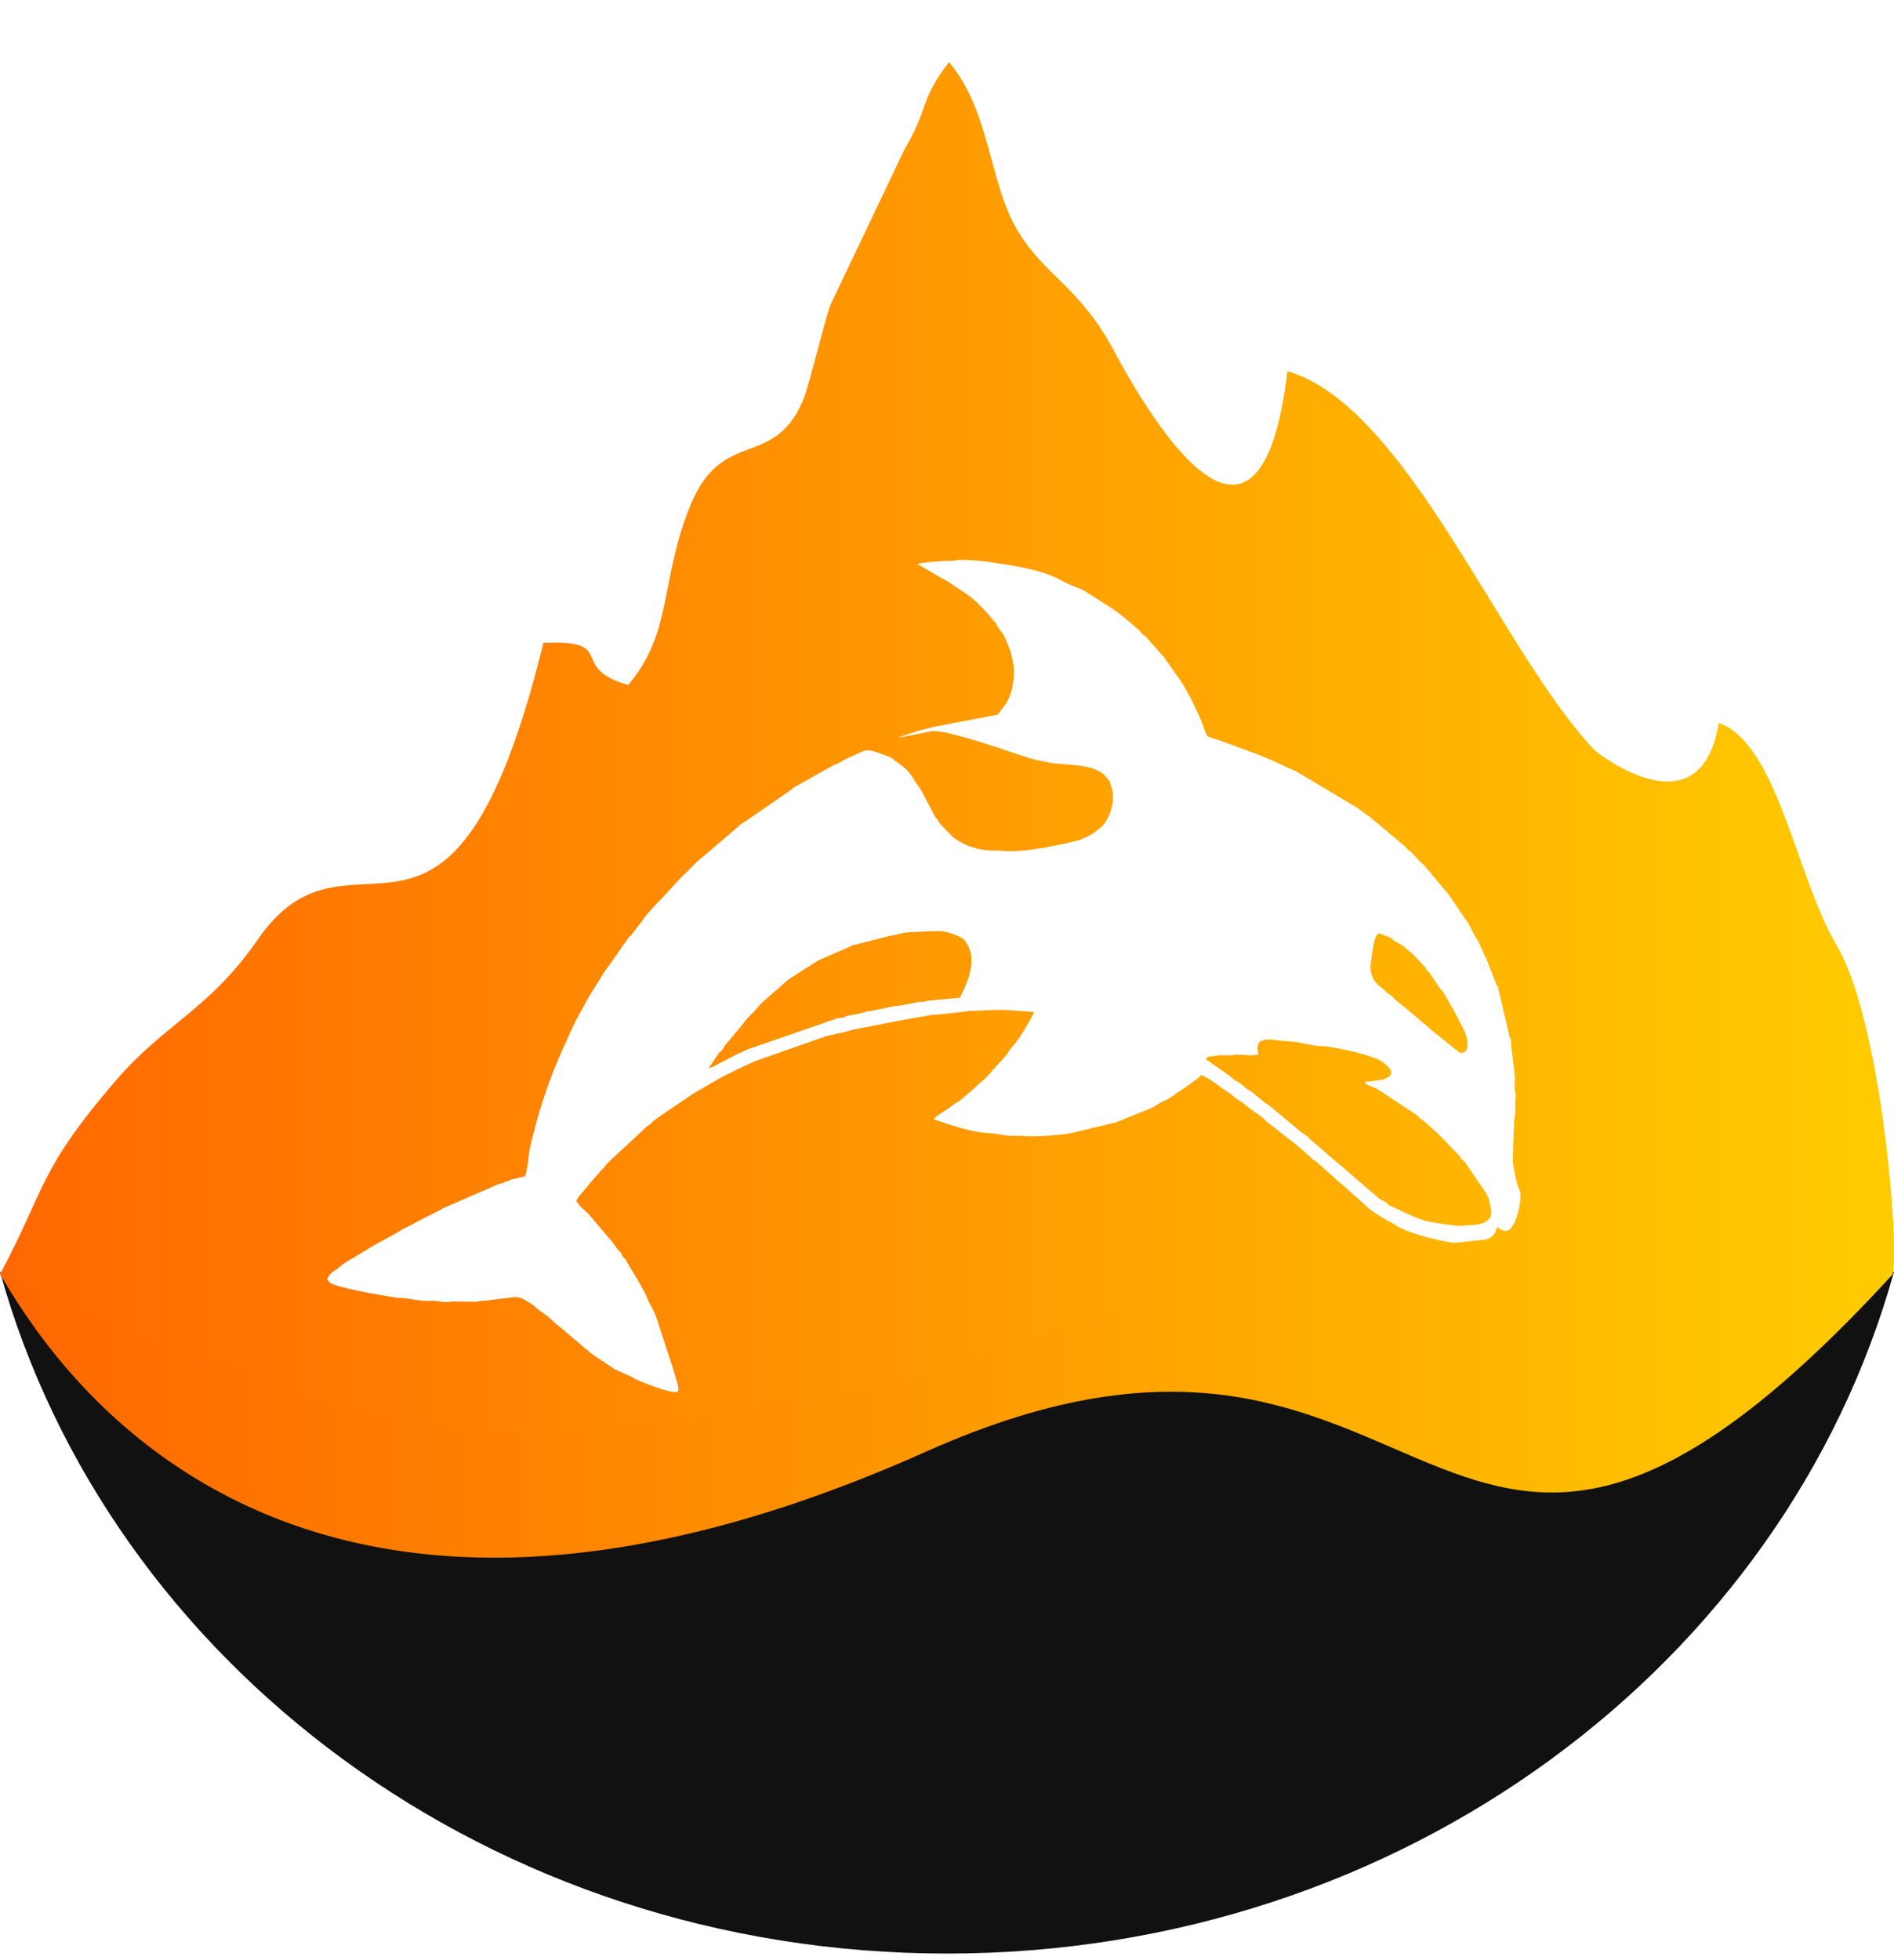 <svg width="58" height="60" viewBox="0 0 58 60" fill="none" xmlns="http://www.w3.org/2000/svg">
<path fill-rule="evenodd" clip-rule="evenodd" d="M29 0C27.331 6.002 21.472 10.435 14.5 10.435C7.528 10.435 1.669 6.002 0 0C0 0 4.536 2.382 8.196 2.455C11.855 2.529 17.84 0.359 17.84 0.359L29 0Z" transform="translate(0 38.928) scale(2)" fill="#111111"/>
<path fill-rule="evenodd" clip-rule="evenodd" d="M28.979 18.554C29.085 18.042 28.795 14.652 28.122 13.518C27.499 12.466 27.217 10.428 26.316 10.114C26.042 11.82 24.457 10.575 24.413 10.529C22.978 9.016 21.541 5.259 19.713 4.731C19.294 8.213 17.678 5.579 17.05 4.407C16.534 3.445 16.012 3.283 15.591 2.596C15.139 1.859 15.171 0.762 14.531 0C14.065 0.603 14.24 0.675 13.849 1.336L12.711 3.725C12.588 4.089 12.388 4.967 12.29 5.19C11.829 6.245 11.056 5.584 10.565 6.798C10.1 7.951 10.305 8.72 9.619 9.533C8.675 9.267 9.481 8.838 8.321 8.887C6.904 14.647 5.409 11.315 3.945 13.431C3.2 14.508 2.525 14.711 1.768 15.593C0.583 16.973 0.712 17.216 0 18.554C0.611 19.541 4.074 25.785 14.181 21.266C22.175 17.692 21.898 26.27 28.979 18.554ZM14.305 7.831C14.387 7.888 14.491 7.927 14.563 7.983C14.641 8.043 14.782 8.119 14.878 8.2C15.001 8.304 15.125 8.436 15.213 8.549C15.235 8.578 15.225 8.553 15.245 8.582C15.272 8.62 15.247 8.593 15.262 8.62C15.305 8.697 15.366 8.737 15.417 8.877L15.479 9.036C15.485 9.055 15.49 9.101 15.497 9.125C15.552 9.325 15.525 9.637 15.395 9.832L15.275 9.988C15.257 9.991 15.238 9.994 15.219 9.998L14.264 10.181C14.194 10.207 14.092 10.219 13.999 10.256C13.992 10.259 13.961 10.266 13.945 10.27L13.886 10.293C13.883 10.294 13.79 10.322 13.79 10.322C13.761 10.335 13.793 10.327 13.741 10.343C13.726 10.348 14.249 10.243 14.249 10.243C14.457 10.188 15.573 10.6 15.775 10.656C15.873 10.683 15.975 10.705 16.074 10.722C16.269 10.755 16.465 10.743 16.667 10.794C16.761 10.818 16.87 10.857 16.925 10.93C16.962 10.98 16.981 10.981 16.996 11.025C17 11.036 17.002 11.055 17.011 11.078C17.086 11.273 17.013 11.527 16.886 11.686C16.857 11.722 16.828 11.729 16.793 11.76C16.714 11.833 16.571 11.895 16.467 11.924C16.42 11.936 16.405 11.931 16.348 11.952L15.972 12.027C15.959 12.028 15.924 12.03 15.913 12.033C15.72 12.072 15.508 12.086 15.308 12.07C15.136 12.056 15.098 12.088 14.848 12.002C14.749 11.968 14.679 11.923 14.594 11.866L14.388 11.651C14.376 11.632 14.366 11.611 14.355 11.596C14.338 11.571 14.332 11.575 14.315 11.544C14.31 11.535 14.122 11.178 14.122 11.178C14.09 11.108 14.028 11.043 13.988 10.972C13.922 10.855 13.833 10.779 13.72 10.704C13.682 10.679 13.693 10.68 13.677 10.668C13.657 10.652 13.634 10.642 13.61 10.631C13.559 10.609 13.509 10.591 13.458 10.574C13.313 10.525 13.278 10.511 13.146 10.577C13.079 10.61 12.96 10.661 12.96 10.661C12.944 10.667 12.875 10.708 12.859 10.718C12.801 10.752 12.829 10.737 12.8 10.747C12.73 10.771 12.7 10.8 12.638 10.83L12.172 11.092C12.127 11.113 12.158 11.107 12.119 11.133L11.463 11.586C11.417 11.626 11.366 11.638 11.314 11.691L10.749 12.174C10.636 12.257 10.548 12.375 10.436 12.47L10.152 12.778C10.069 12.869 9.944 12.99 9.871 13.087C9.846 13.121 9.821 13.166 9.795 13.192L9.674 13.35C9.632 13.402 9.676 13.336 9.628 13.395L9.285 13.882C9.266 13.903 9.263 13.907 9.243 13.94C9.148 14.104 9.035 14.257 8.95 14.426L8.81 14.682C8.472 15.399 8.297 15.842 8.117 16.602C8.087 16.731 8.088 16.922 8.037 17.054L7.831 17.102C7.795 17.113 7.828 17.106 7.782 17.124C7.755 17.134 7.747 17.132 7.729 17.14C7.708 17.148 7.714 17.151 7.68 17.162C7.653 17.169 7.664 17.16 7.626 17.175C7.622 17.176 6.787 17.54 6.787 17.54C6.749 17.561 6.786 17.548 6.741 17.567L6.367 17.757C6.338 17.772 6.343 17.771 6.322 17.785L6.177 17.856C6.156 17.866 6.147 17.875 6.131 17.885L5.954 17.984C5.832 18.053 5.721 18.104 5.609 18.181L5.295 18.368C5.231 18.405 5.185 18.46 5.123 18.497C5.075 18.525 5.031 18.566 5.009 18.634C5.04 18.66 5.029 18.648 5.046 18.677C5.133 18.754 5.83 18.872 6.027 18.905C6.117 18.921 6.136 18.91 6.207 18.919C6.33 18.934 6.466 18.97 6.584 18.958C6.667 18.949 6.767 18.981 6.854 18.979C6.917 18.977 6.854 18.968 6.935 18.969L7.281 18.972C7.365 18.97 7.307 18.955 7.419 18.958L7.774 18.913C7.939 18.899 7.946 18.881 8.158 19.021C8.2 19.049 8.18 19.041 8.2 19.058C8.307 19.151 8.348 19.152 8.514 19.312C8.524 19.322 8.556 19.345 8.569 19.355L8.968 19.694C9.011 19.723 9.029 19.748 9.067 19.775L9.417 20.009C9.442 20.023 9.704 20.129 9.701 20.144C9.833 20.206 10.25 20.375 10.357 20.352C10.37 20.346 10.399 20.368 10.382 20.257L10.319 20.038C10.317 20.035 10.059 19.243 10.059 19.243C9.989 19.032 9.949 19.039 9.888 18.863L9.764 18.64C9.762 18.637 9.654 18.456 9.654 18.456C9.623 18.415 9.65 18.444 9.628 18.41C9.575 18.333 9.605 18.364 9.581 18.328C9.564 18.302 9.562 18.316 9.54 18.287C9.509 18.245 9.54 18.276 9.517 18.239C9.495 18.205 9.47 18.196 9.447 18.159L9.386 18.071C9.385 18.068 9.047 17.672 9.047 17.672C8.997 17.602 8.928 17.558 8.873 17.499L8.821 17.428C8.862 17.349 8.997 17.212 9.053 17.135L9.218 16.948C9.257 16.916 9.266 16.892 9.301 16.852L9.923 16.273C9.946 16.258 9.93 16.282 9.968 16.246C9.98 16.235 9.99 16.217 10.014 16.197C10.033 16.181 10.609 15.791 10.609 15.791C10.612 15.79 10.971 15.58 10.971 15.58C11.083 15.511 11.174 15.48 11.267 15.426L11.589 15.279C11.607 15.274 11.632 15.268 11.651 15.259L12.595 14.927C12.702 14.885 12.921 14.855 13.014 14.822C13.033 14.815 13.04 14.812 13.068 14.807L13.865 14.653C13.945 14.642 13.899 14.65 13.923 14.642L14.29 14.579C14.312 14.577 14.34 14.578 14.364 14.577L14.745 14.536C14.802 14.532 14.804 14.52 14.872 14.52C15.049 14.519 15.233 14.499 15.406 14.508C15.422 14.508 15.455 14.512 15.47 14.511L15.835 14.539C15.788 14.645 15.597 14.97 15.507 15.061C15.453 15.114 15.442 15.162 15.395 15.214L15.243 15.38C15.182 15.441 15.125 15.528 15.051 15.584C14.981 15.638 14.913 15.719 14.829 15.781L14.687 15.903C14.631 15.95 14.678 15.897 14.631 15.933L14.483 16.042C14.428 16.074 14.318 16.137 14.299 16.181C14.567 16.272 14.889 16.387 15.168 16.392C15.191 16.393 15.226 16.4 15.247 16.403C15.437 16.433 15.452 16.438 15.61 16.432C15.632 16.431 15.664 16.436 15.688 16.438C15.829 16.45 16.285 16.423 16.42 16.387L17.036 16.239C17.056 16.233 17.076 16.233 17.101 16.222L17.612 16.015C17.681 15.988 17.706 15.955 17.779 15.921C17.782 15.92 17.828 15.896 17.828 15.896C17.861 15.878 17.863 15.884 17.886 15.871L17.993 15.799C18.017 15.78 18.004 15.783 18.037 15.767L18.215 15.646C18.276 15.596 18.343 15.56 18.392 15.502C18.5 15.55 18.602 15.619 18.689 15.688C18.744 15.731 18.834 15.779 18.891 15.833C18.941 15.88 19.004 15.903 19.056 15.948C19.161 16.045 19.277 16.107 19.353 16.174C19.385 16.202 19.355 16.189 19.412 16.229L19.737 16.485C19.859 16.57 19.992 16.694 20.104 16.796C20.13 16.819 20.148 16.822 20.174 16.844L20.474 17.116C20.515 17.158 20.548 17.168 20.595 17.219L20.951 17.536C20.994 17.581 21.165 17.688 21.231 17.722C21.296 17.755 21.335 17.78 21.381 17.809C21.553 17.922 22.035 18.042 22.261 18.071L22.747 18.021C22.848 17.992 22.886 17.948 22.924 17.83C22.962 17.858 23.01 17.894 23.066 17.888C23.149 17.879 23.221 17.721 23.257 17.548C23.319 17.241 23.246 17.287 23.213 17.1C23.198 17.016 23.166 16.906 23.164 16.81C23.163 16.759 23.172 16.693 23.167 16.65L23.182 16.255C23.179 16.173 23.211 16.077 23.201 16C23.195 15.949 23.202 15.896 23.205 15.84C23.21 15.753 23.19 15.762 23.191 15.691C23.191 15.638 23.197 15.578 23.196 15.529L23.14 15.072C23.136 15.043 23.138 15.031 23.137 15.003C23.133 14.905 23.136 14.983 23.117 14.928L22.937 14.164C22.92 14.115 22.925 14.165 22.905 14.098L22.751 13.707C22.694 13.609 22.666 13.494 22.601 13.402C22.546 13.323 22.517 13.23 22.46 13.15L22.224 12.805C22.164 12.71 22.098 12.644 22.029 12.559L21.82 12.309C21.814 12.302 21.782 12.272 21.772 12.263C21.687 12.189 21.654 12.127 21.568 12.059C21.498 12 21.535 12.032 21.512 12.004L21.057 11.621C20.985 11.575 21.02 11.573 20.934 11.527L20.798 11.423C20.794 11.421 19.854 10.86 19.854 10.86C19.63 10.761 19.448 10.666 19.213 10.58C18.96 10.489 18.751 10.402 18.496 10.324C18.463 10.302 18.403 10.094 18.375 10.04L18.235 9.74C18.17 9.628 18.114 9.513 18.036 9.411L17.82 9.104C17.811 9.092 17.777 9.06 17.767 9.047L17.55 8.802C17.532 8.782 17.498 8.762 17.479 8.743C17.429 8.696 17.487 8.735 17.431 8.686C17.275 8.55 17.134 8.427 16.955 8.316L16.657 8.126C16.572 8.059 16.402 8.018 16.307 7.962C15.974 7.763 15.507 7.704 15.118 7.647C15.017 7.633 14.759 7.609 14.651 7.622C14.61 7.627 14.636 7.633 14.572 7.633C14.451 7.631 14.116 7.656 14.045 7.682L14.305 7.831ZM21.338 14.324C21.335 14.321 21.333 14.317 21.331 14.315C21.294 14.275 21.252 14.262 21.221 14.229C21.138 14.138 21.065 14.12 21.019 14.011C20.975 13.908 20.979 13.838 21.002 13.697C21.02 13.582 21.029 13.442 21.09 13.347C21.103 13.344 21.083 13.333 21.143 13.344L21.274 13.395C21.33 13.423 21.315 13.425 21.342 13.444C21.362 13.459 21.389 13.47 21.409 13.482C21.456 13.51 21.503 13.537 21.534 13.571C21.572 13.613 21.615 13.631 21.648 13.667L21.804 13.837C21.857 13.889 21.813 13.852 21.839 13.891C21.864 13.928 21.867 13.909 21.893 13.946L22.048 14.176C22.075 14.22 22.077 14.194 22.1 14.235L22.204 14.42C22.227 14.47 22.215 14.435 22.239 14.474L22.406 14.795C22.512 15.004 22.487 15.204 22.342 15.156L21.922 14.818C21.868 14.777 21.873 14.763 21.801 14.714C21.735 14.67 21.754 14.666 21.688 14.616L21.397 14.376C21.365 14.354 21.365 14.355 21.338 14.324ZM14.697 14.32L14.241 14.362C14.225 14.364 14.219 14.362 14.203 14.364C14.185 14.368 14.173 14.374 14.172 14.374C14.12 14.39 14.087 14.377 14.044 14.389L13.803 14.436C13.754 14.447 13.716 14.439 13.666 14.455L13.302 14.528C13.248 14.531 13.277 14.525 13.234 14.541C13.197 14.554 13.249 14.54 13.205 14.553C13.205 14.553 13.172 14.558 13.171 14.559L12.983 14.596C12.912 14.609 12.97 14.603 12.923 14.619C12.886 14.632 12.845 14.627 12.8 14.642L11.493 15.094C11.476 15.1 11.48 15.097 11.461 15.103L11.345 15.158C11.321 15.168 11.334 15.16 11.313 15.169L11.067 15.298C10.999 15.326 10.921 15.384 10.85 15.4L10.993 15.188C11.038 15.12 11.014 15.169 11.054 15.123C11.069 15.105 11.088 15.066 11.1 15.05L11.276 14.84C11.345 14.77 11.415 14.653 11.499 14.579C11.568 14.519 11.609 14.448 11.676 14.387L12.079 14.034C12.082 14.033 12.086 14.032 12.089 14.03L12.524 13.752C12.527 13.75 12.53 13.748 12.533 13.746L12.998 13.545C13.039 13.53 12.996 13.545 13.026 13.53C13.063 13.512 13.033 13.523 13.066 13.515L13.646 13.367C13.738 13.36 13.817 13.323 13.904 13.319L14.225 13.303C14.339 13.303 14.426 13.289 14.544 13.329C14.621 13.356 14.721 13.385 14.765 13.438C14.767 13.44 14.769 13.444 14.771 13.447C14.978 13.695 14.833 14.058 14.697 14.32ZM20.896 15.623C20.942 15.662 21.024 15.685 21.085 15.714L21.688 16.112C21.74 16.152 21.691 16.115 21.719 16.144C21.757 16.181 21.785 16.184 21.894 16.291C21.968 16.362 21.966 16.336 22.09 16.475L22.313 16.706C22.331 16.727 22.33 16.718 22.346 16.738C22.348 16.74 22.35 16.744 22.352 16.747L22.366 16.774C22.394 16.813 22.408 16.799 22.454 16.872L22.762 17.322C22.819 17.45 22.802 17.443 22.827 17.542C22.876 17.739 22.694 17.795 22.517 17.802C22.493 17.803 22.464 17.8 22.444 17.802C22.381 17.807 22.446 17.814 22.365 17.813C22.254 17.812 21.905 17.757 21.815 17.731C21.636 17.678 21.462 17.579 21.303 17.513C21.247 17.49 21.252 17.468 21.186 17.431C21.158 17.416 21.133 17.406 21.109 17.387L20.574 16.927C20.539 16.887 20.489 16.86 20.451 16.825L20.108 16.527C20.104 16.524 20.083 16.508 20.08 16.506C20.036 16.467 20.064 16.473 19.99 16.422C19.971 16.409 19.942 16.393 19.929 16.381L19.445 15.979C19.424 15.964 19.4 15.949 19.375 15.931C19.319 15.892 19.218 15.793 19.12 15.732C19.098 15.718 19.068 15.699 19.051 15.683C18.954 15.59 18.92 15.603 18.86 15.544C18.83 15.514 18.838 15.519 18.798 15.495L18.459 15.258C18.517 15.201 18.524 15.226 18.68 15.2L18.842 15.201C18.93 15.197 18.836 15.183 19.046 15.194C19.08 15.197 19.13 15.203 19.161 15.201L19.267 15.191C19.231 14.984 19.29 14.977 19.406 14.961C19.45 14.954 19.526 14.966 19.576 14.974C19.673 14.988 19.807 14.986 19.889 15.006C19.951 15.021 20.169 15.062 20.226 15.06C20.36 15.056 20.799 15.158 20.937 15.204C21.09 15.256 21.148 15.272 21.237 15.363L21.269 15.394C21.272 15.397 21.275 15.4 21.277 15.402C21.317 15.449 21.311 15.507 21.252 15.537C21.139 15.596 21.173 15.567 21.082 15.585C20.902 15.623 20.935 15.576 20.896 15.623Z" transform="translate(0 1.901) scale(2)" fill="url(#logo_gradient_id)"/>
<defs>
<linearGradient id="logo_gradient_id" x2="1" gradientUnits="userSpaceOnUse" gradientTransform="translate(28.695 11.445) scale(28.695 22.649) rotate(-180)">
<stop stop-color="#ffcc00"/>
<stop offset="1" stop-color="#ff6600" stop-opacity="0.995"/>
</linearGradient>
</defs>
</svg>
